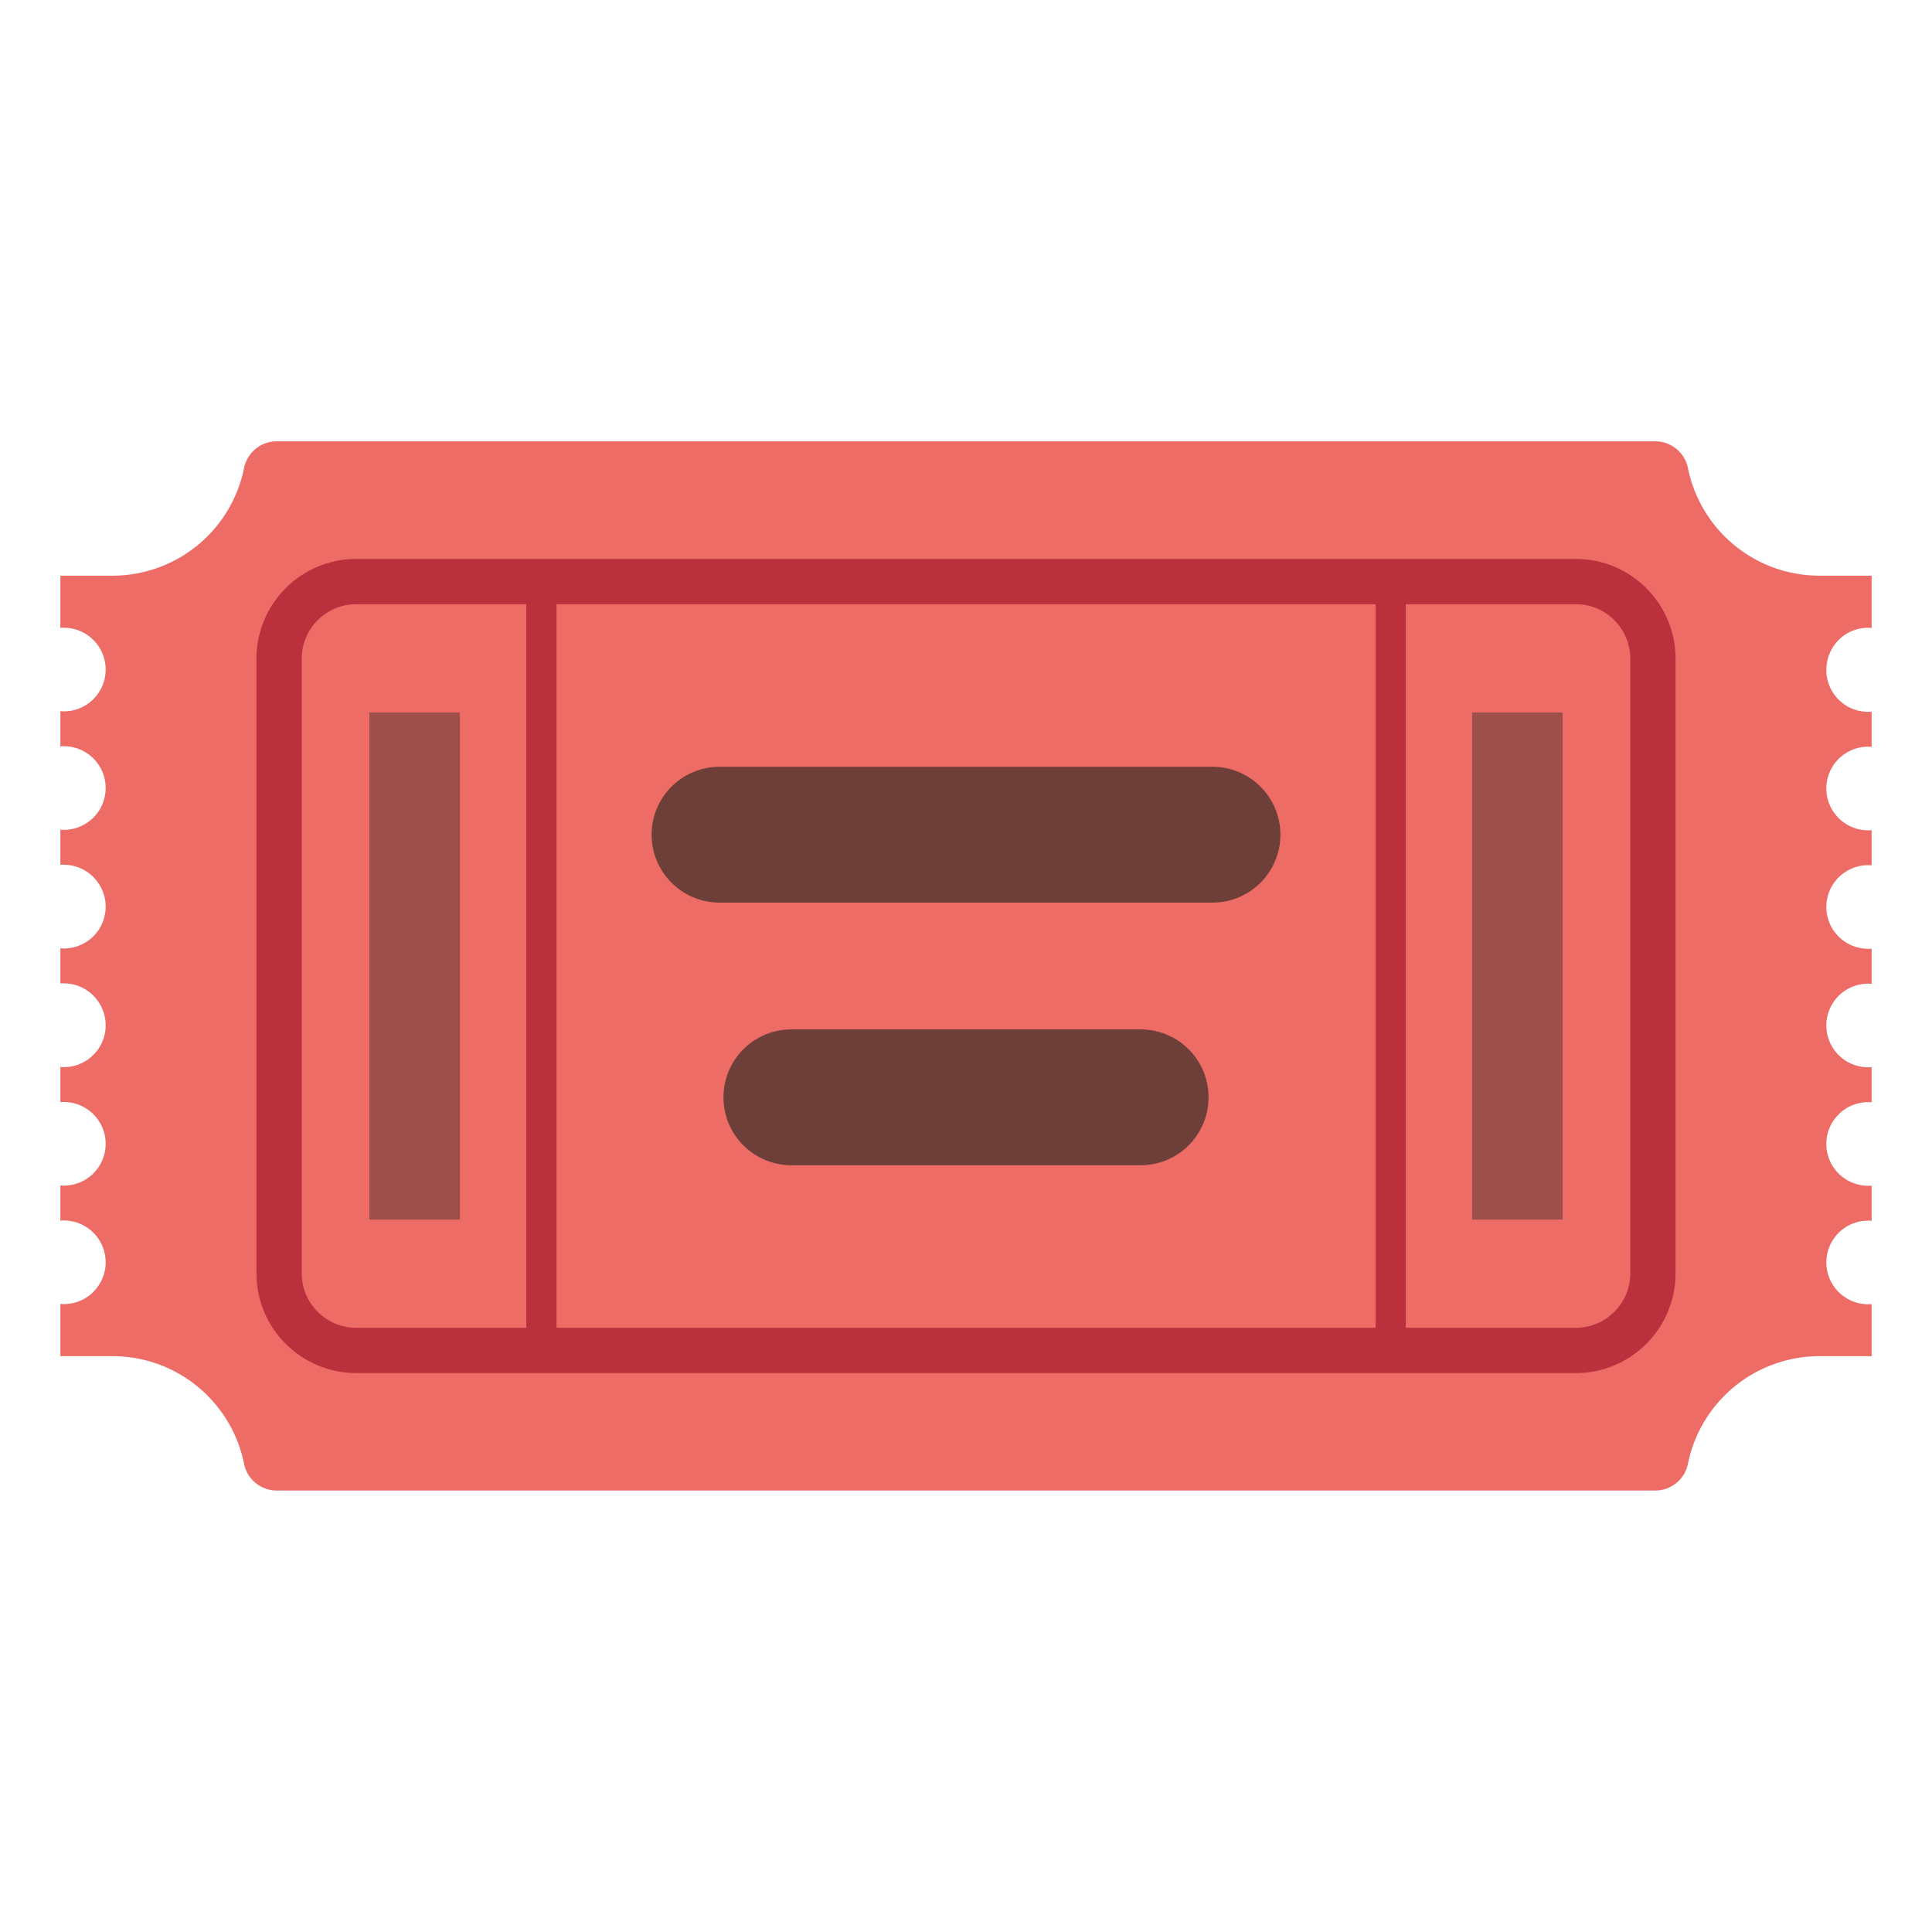 <svg xmlns="http://www.w3.org/2000/svg" width="1em" height="1em" viewBox="0 0 128 128"><path fill="#ED6C66" d="M123.77 41.59c.08 0 .15.01.23.01v-3.46h-3.45c-4.31 0-7.9-3.06-8.72-7.13a2.205 2.205 0 0 0-2.16-1.77H18.33c-1.05 0-1.95.74-2.16 1.77a8.895 8.895 0 0 1-8.72 7.13H4v3.46c.08-.01.15-.01.23-.01a2.77 2.77 0 1 1 0 5.54c-.08 0-.15-.01-.23-.01v2.33c.08-.01.15-.01.23-.01a2.77 2.77 0 1 1 0 5.54c-.08 0-.15-.01-.23-.01v2.33c.08-.01.15-.01.23-.01C5.76 57.3 7 58.54 7 60.07a2.77 2.77 0 0 1-2.77 2.77c-.08 0-.15-.01-.23-.01v2.33c.08-.01.15-.01.23-.01C5.76 65.15 7 66.4 7 67.93S5.76 70.7 4.23 70.7c-.08 0-.15-.01-.23-.01v2.33c.08-.01.15-.01.23-.01a2.77 2.77 0 1 1 0 5.54c-.08 0-.15-.01-.23-.01v2.33c.08-.01.15-.01.23-.01a2.77 2.77 0 1 1 0 5.54c-.08 0-.15-.01-.23-.01v3.46h3.45c4.31 0 7.9 3.06 8.72 7.13a2.205 2.205 0 0 0 2.16 1.77h91.34c1.05 0 1.95-.74 2.16-1.77a8.895 8.895 0 0 1 8.72-7.13H124V86.4c-.08.01-.15.01-.23.01a2.77 2.77 0 1 1 0-5.54c.08 0 .15.01.23.01v-2.33c-.08.01-.15.01-.23.01a2.77 2.77 0 1 1 0-5.54c.08 0 .15.01.23.01V70.7c-.08.01-.15.01-.23.01a2.77 2.77 0 1 1 0-5.54c.08 0 .15.01.23.01v-2.33c-.08.01-.15.01-.23.01a2.77 2.77 0 1 1 0-5.54c.08 0 .15.01.23.01V55c-.08.01-.15.01-.23.01a2.77 2.77 0 1 1 0-5.54c.08 0 .15.01.23.01v-2.33c-.08.01-.15.01-.23.01a2.77 2.77 0 0 1-2.77-2.77c0-1.56 1.24-2.8 2.77-2.8"/><path fill="none" stroke="#BB303D" stroke-miterlimit="10" stroke-width="3" d="M104.4 89.47H23.6c-2.82 0-5.11-2.29-5.11-5.11V43.64c0-2.82 2.29-5.11 5.11-5.11h80.8c2.82 0 5.11 2.29 5.11 5.11v40.72c0 2.82-2.29 5.11-5.11 5.11z"/><path fill="none" stroke="#BB303D" stroke-miterlimit="10" stroke-width="2" d="M35.87 38.53h56.27v50.95H35.87z"/><path fill="none" stroke="#4E342E" stroke-linecap="round" stroke-miterlimit="10" stroke-width="9" d="M47.67 55.3h32.66m-27.9 17.4h23.14" opacity=".8"/><path fill="none" stroke="#4E342E" stroke-miterlimit="10" stroke-width="6" d="M100.53 47.2v33.6M27.47 47.2v33.6" opacity=".5"/></svg>
